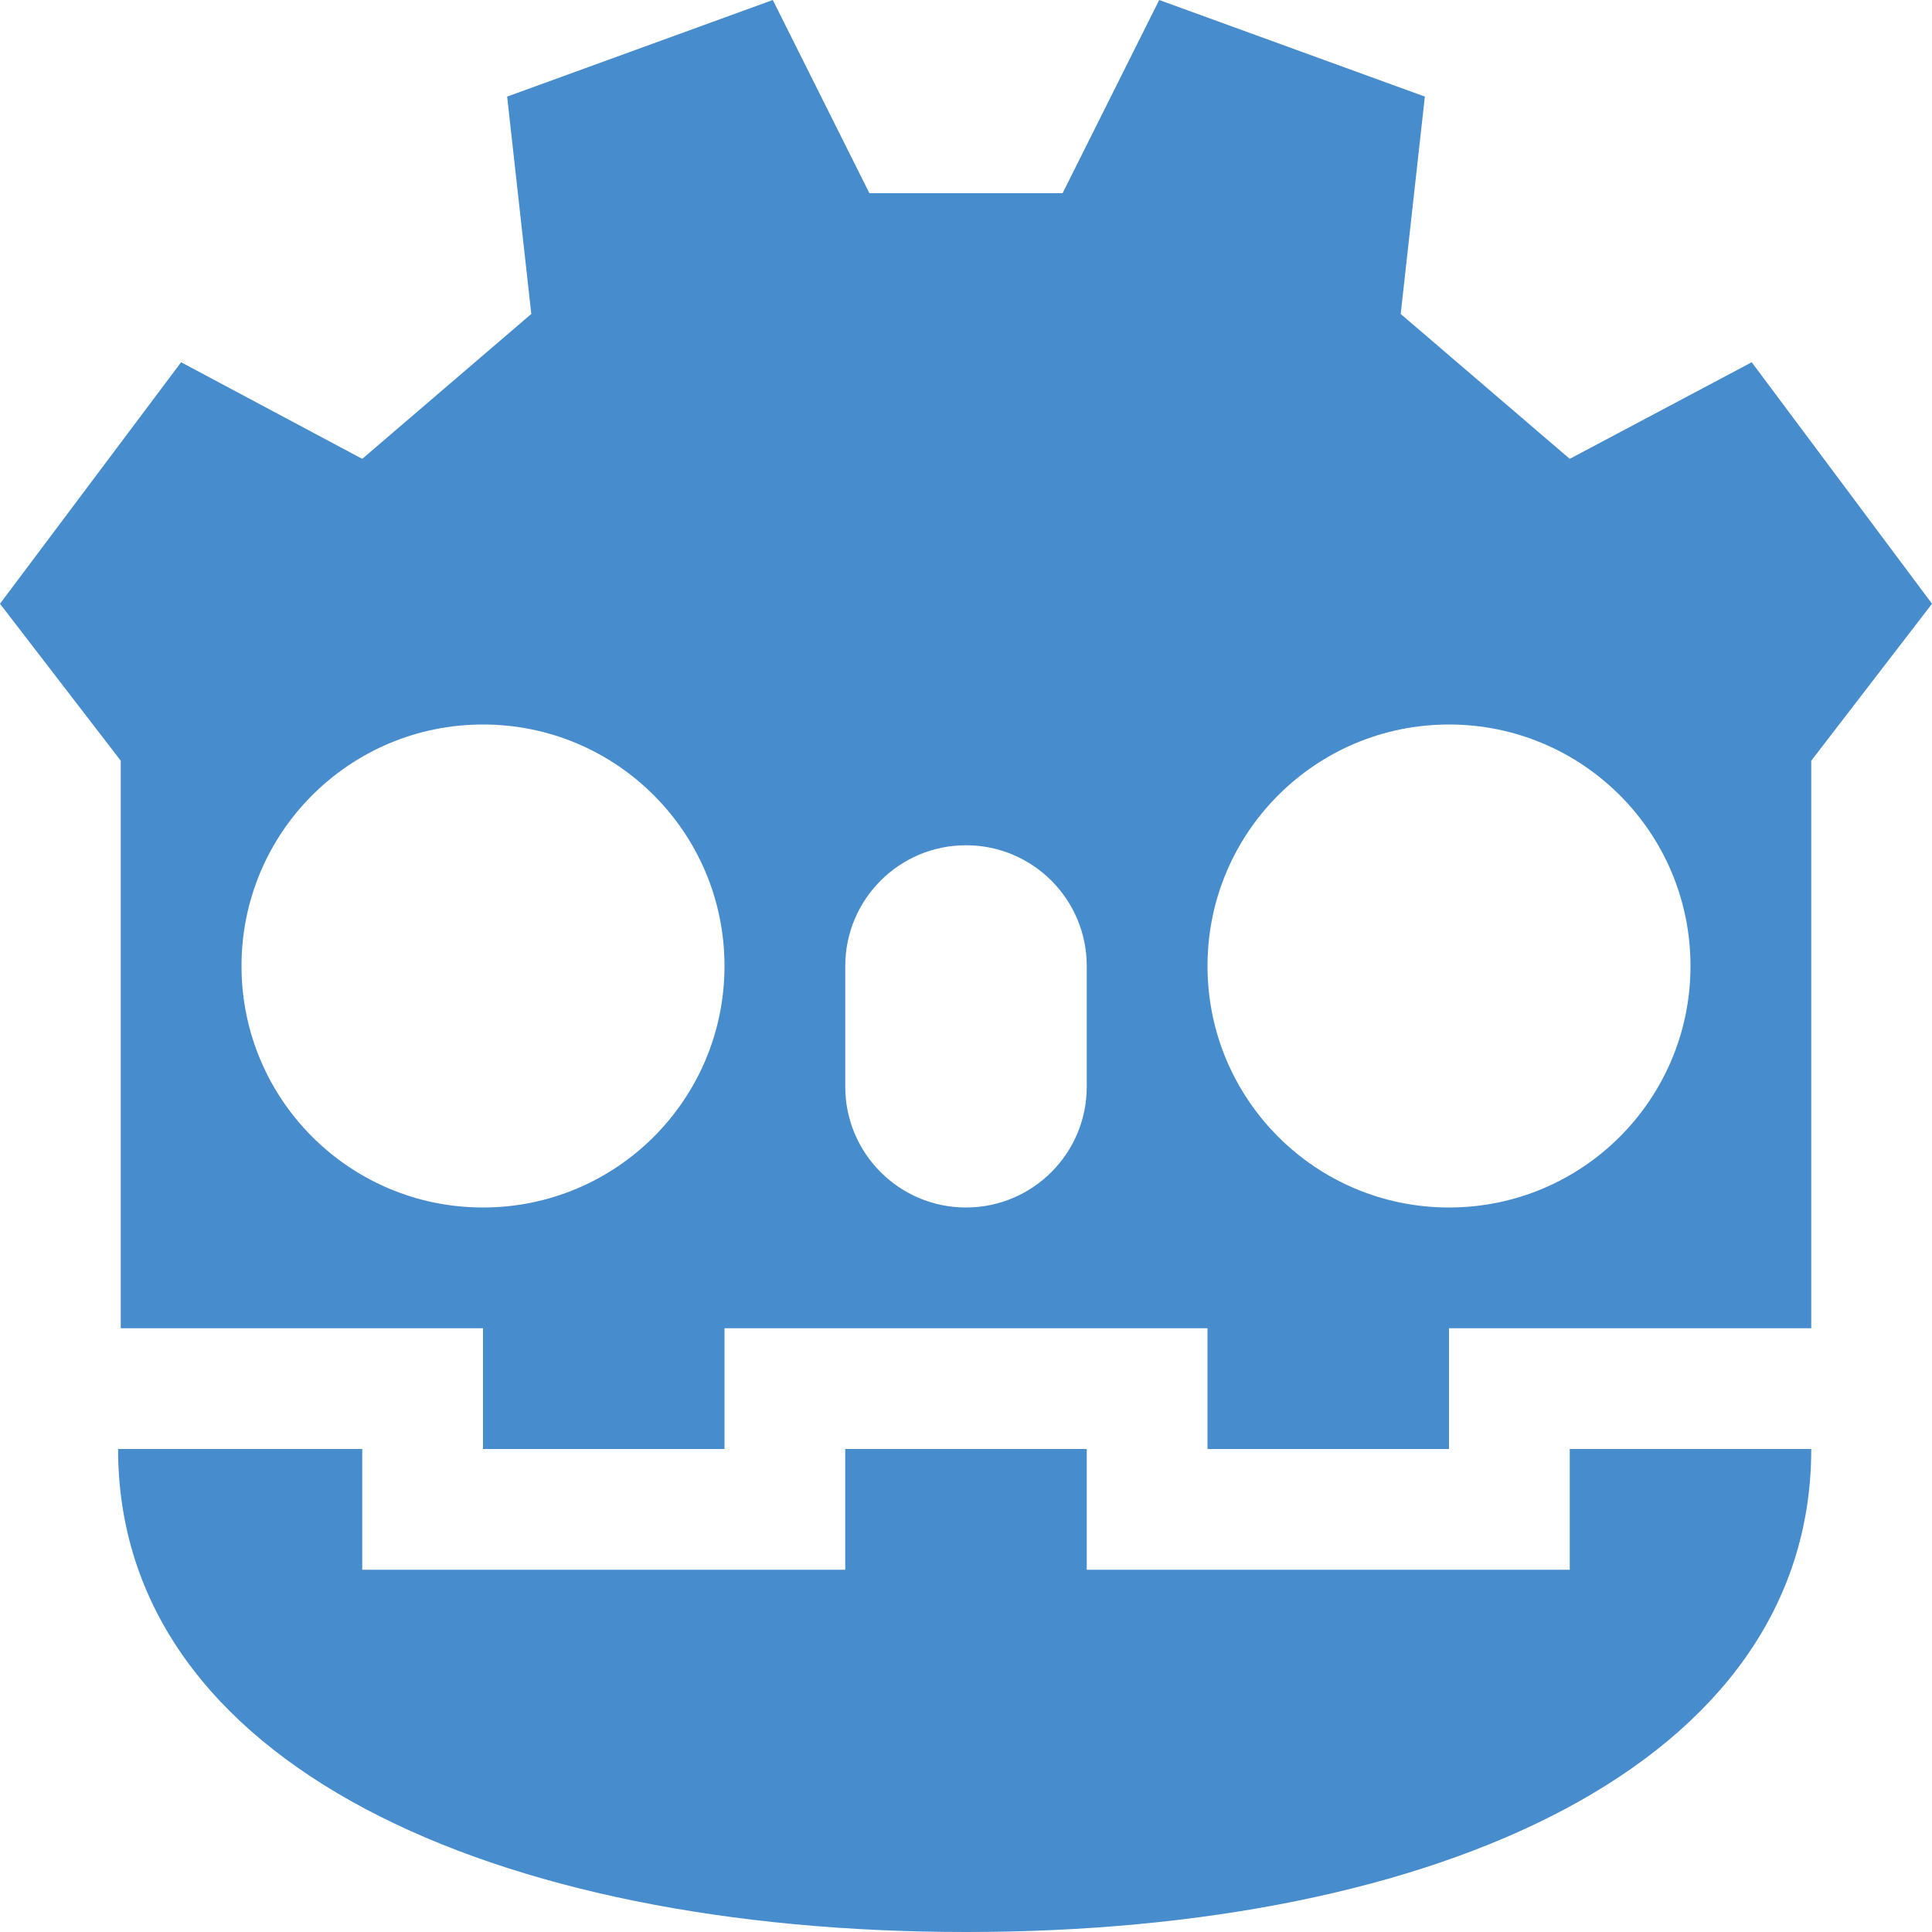 <?xml version="1.0" encoding="utf-8"?>
<svg width="16" height="16" viewBox="0 0 16 16" fill="#478CCD" xmlns="http://www.w3.org/2000/svg">
<path d="M8 16C4.1 16 0.978 14.616 0.978 12L3 12L3 13L7 13L7 12L9 12L9 13L13 13L13 12L15 12C15 14.616 11.9 16 8 16ZM6.4 0L4.2 0.8L4.4 2.6L3 3.8L1.5 3L0 5L1 6.3C1 6.3 1 11 1 11L4 11L4 12L6 12L6 11L10 11L10 12L12 12L12 11L15 11L15 6.3L16 5L14.507 3L13 3.8L11.6 2.6L11.8 0.8L9.6 0L8.8 1.6L7.2 1.6L6.4 0ZM2 8C2 6.895 2.895 6 4 6C5.105 6 6 6.895 6 8C6 9.105 5.105 10 4 10C2.895 10 2 9.105 2 8ZM10 8C10 6.895 10.895 6 12 6C13.105 6 14 6.895 14 8C14 9.105 13.105 10 12 10C10.895 10 10 9.105 10 8ZM8 7C8.552 7 9 7.448 9 8L9 9C9 9.552 8.552 10 8 10L8 10C7.448 10 7 9.552 7 9L7 8C7 7.448 7.448 7 8 7Z"/>
</svg>
